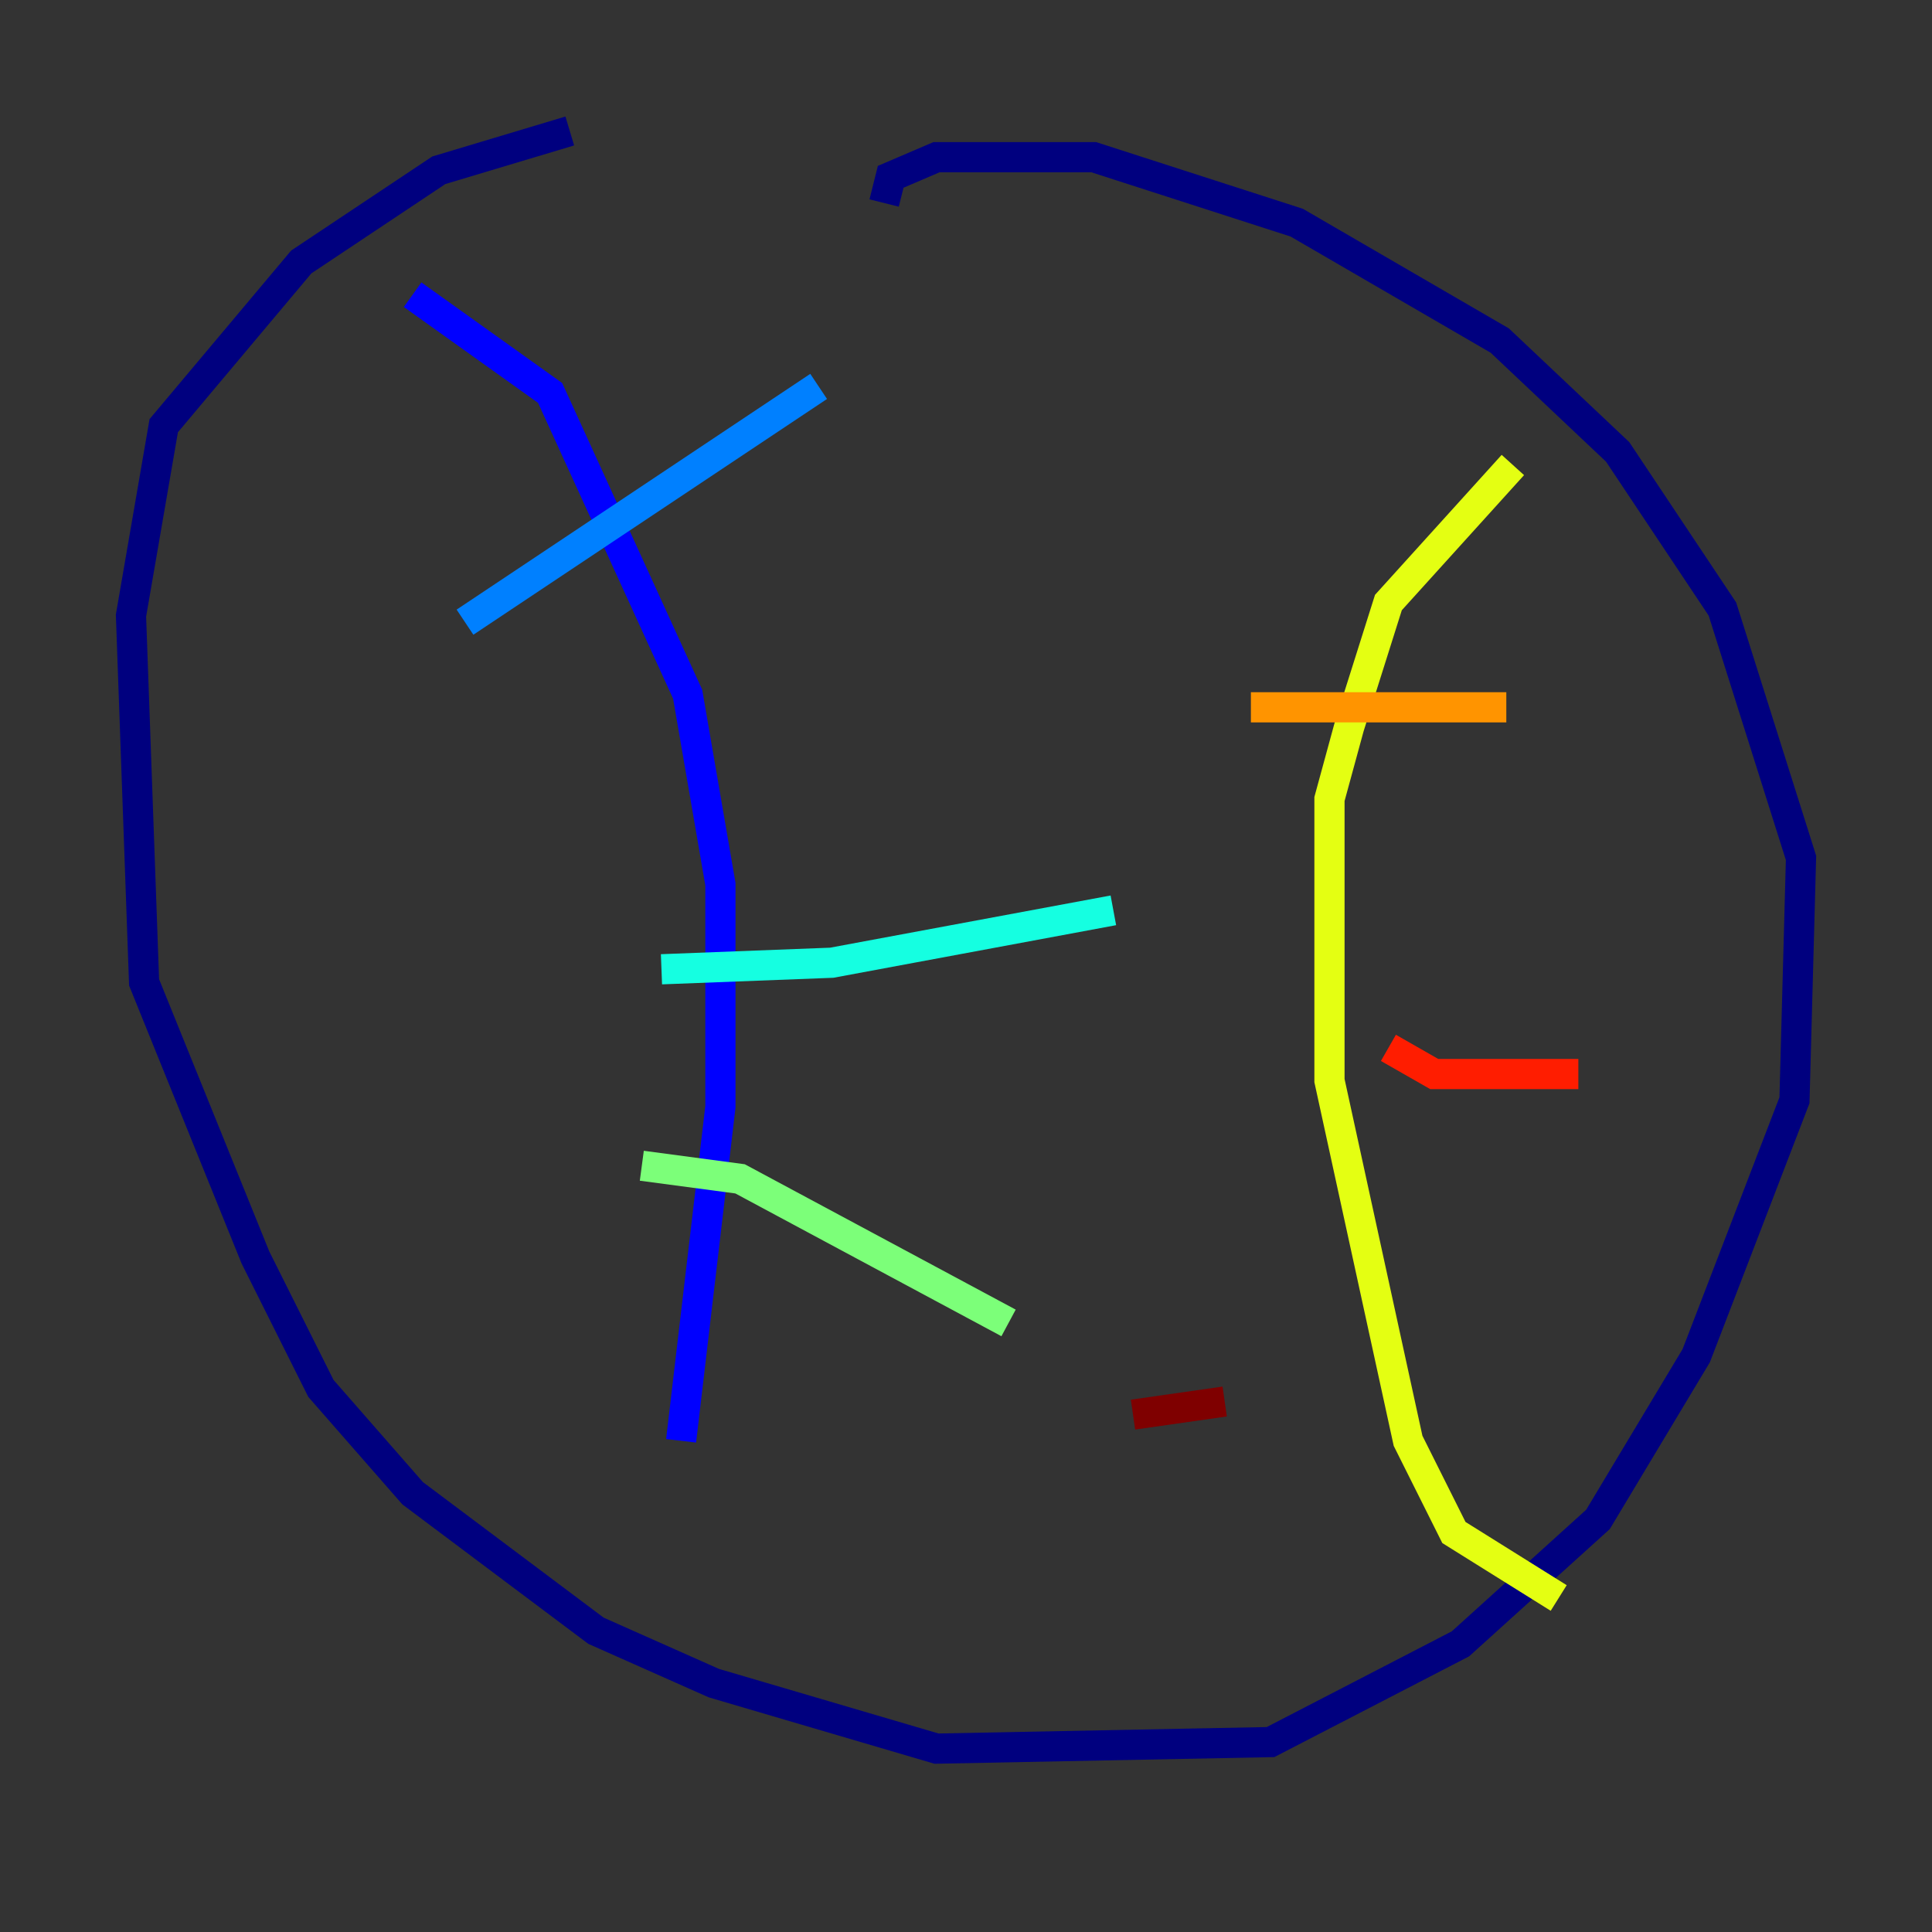 <?xml version="1.0" encoding="utf-8" ?>
<svg baseProfile="tiny" height="128" version="1.2" viewBox="0,0,128,128" width="128" xmlns="http://www.w3.org/2000/svg" xmlns:ev="http://www.w3.org/2001/xml-events" xmlns:xlink="http://www.w3.org/1999/xlink"><rect x="0" y="0" width="128" height="128" fill="#333333" stroke="none"/><defs /><polyline fill="none" points="37.749,8.678 29.071,11.281 19.959,17.356 10.848,28.203 8.678,40.786 9.546,65.085 16.922,83.308 21.261,91.986 27.336,98.929 39.485,108.041 47.295,111.512 62.047,115.851 84.176,115.417 96.759,108.909 105.871,100.664 112.38,89.817 118.888,72.895 119.322,56.841 114.115,40.352 107.173,29.939 99.363,22.563 85.912,14.752 72.461,10.414 62.047,10.414 59.01,11.715 58.576,13.451" stroke="#00007f" stroke-width="2" /><polyline fill="none" points="45.125,95.458 47.729,73.329 47.729,58.576 45.559,45.993 36.447,26.034 27.336,19.525" stroke="#0000ff" stroke-width="2" /><polyline fill="none" points="30.807,41.22 54.237,25.6" stroke="#0080ff" stroke-width="2" /><polyline fill="none" points="43.824,64.217 55.105,63.783 73.763,60.312" stroke="#15ffe1" stroke-width="2" /><polyline fill="none" points="42.522,77.234 49.031,78.102 66.82,87.647" stroke="#7cff79" stroke-width="2" /><polyline fill="none" points="103.268,105.871 96.325,101.532 93.288,95.458 88.081,71.593 88.081,52.936 89.383,48.163 91.986,39.919 100.231,30.807" stroke="#e4ff12" stroke-width="2" /><polyline fill="none" points="82.875,46.861 99.797,46.861" stroke="#ff9400" stroke-width="2" /><polyline fill="none" points="91.986,69.424 95.024,71.159 104.57,71.159" stroke="#ff1d00" stroke-width="2" /><polyline fill="none" points="75.064,93.722 81.139,92.854" stroke="#7f0000" stroke-width="2" /></svg>